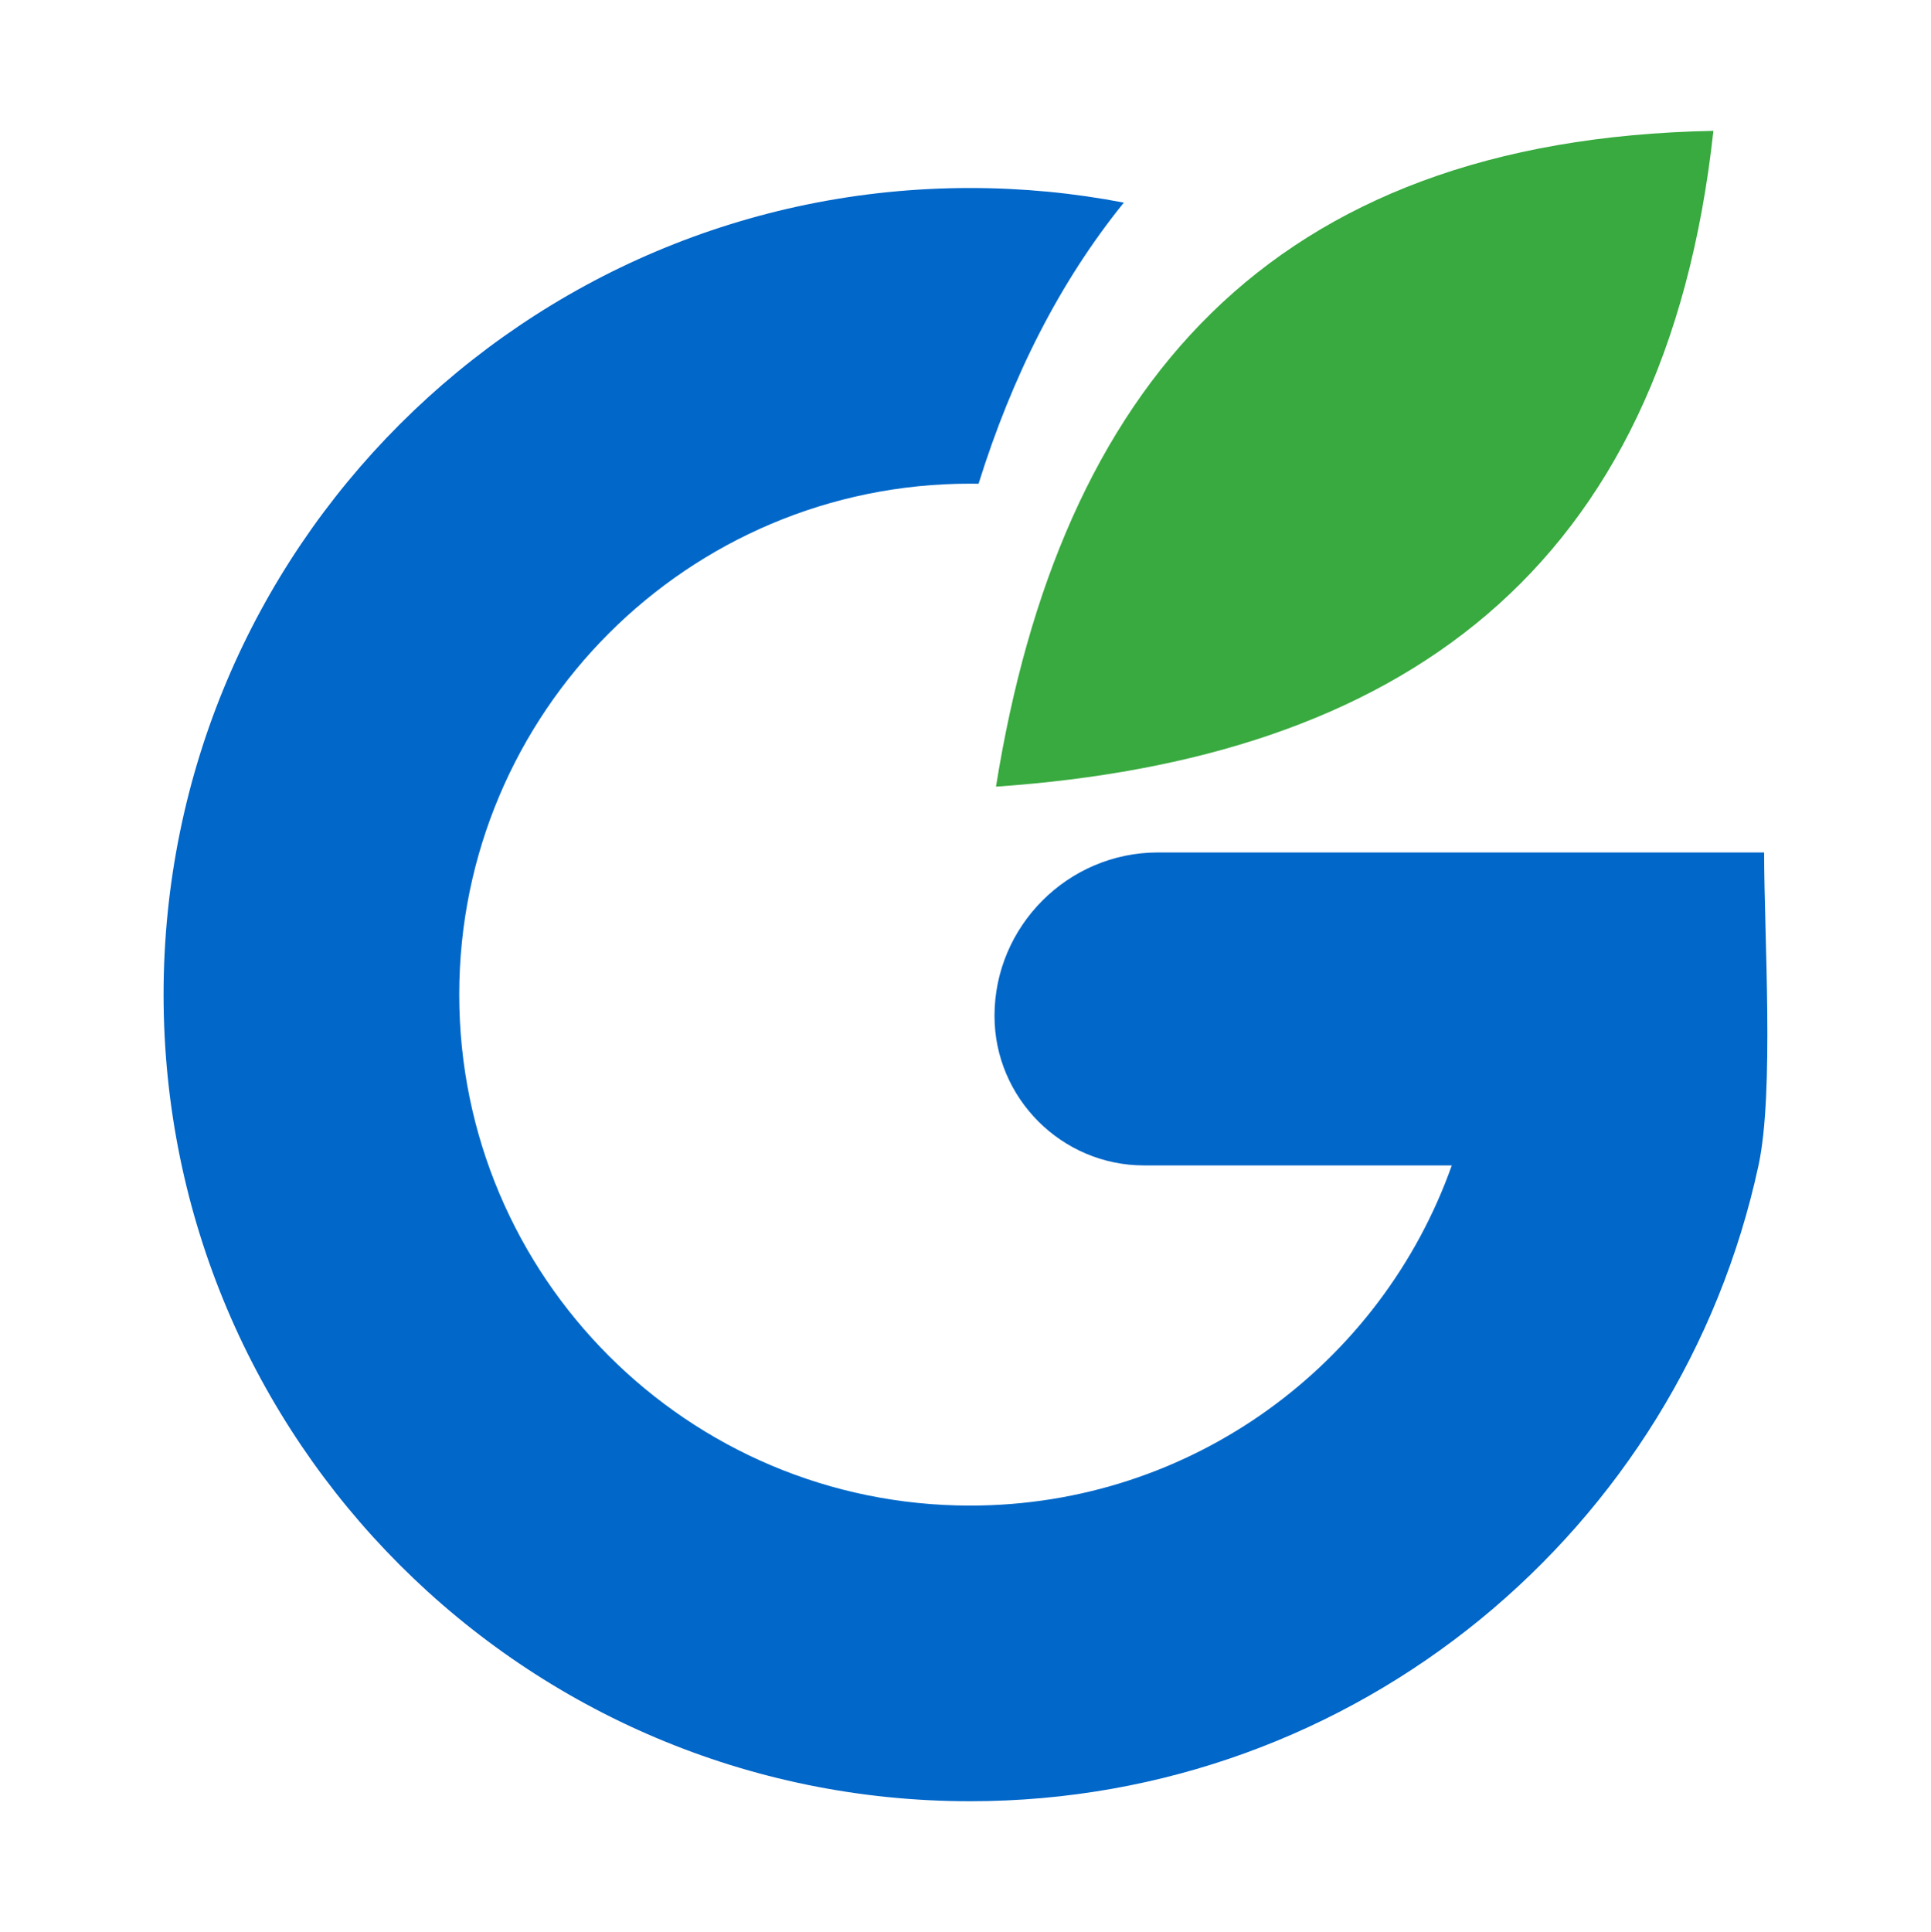 <?xml version="1.0" encoding="UTF-8"?>
<!DOCTYPE svg PUBLIC "-//W3C//DTD SVG 1.1//EN" "http://www.w3.org/Graphics/SVG/1.1/DTD/svg11.dtd">
<!-- Creator: CorelDRAW -->
<svg xmlns="http://www.w3.org/2000/svg" xml:space="preserve" width="47.075mm" height="47.096mm" style="shape-rendering:geometricPrecision; text-rendering:geometricPrecision; image-rendering:optimizeQuality; fill-rule:evenodd; clip-rule:evenodd"
viewBox="0 0 42.641 42.66"
 xmlns:xlink="http://www.w3.org/1999/xlink">
 <defs>
  <style type="text/css">
   <![CDATA[
    .fil2 {fill:none}
    .fil1 {fill:#0167C9}
    .fil0 {fill:#38AA3F}
   ]]>
  </style>
 </defs>
 <g id="Layer_x0020_1">
  <g id="_194157624">
   <g>
    <path id="_466217352" class="fil0" d="M21.994 17.369c1.405,-8.772 6.004,-14.292 15.842,-14.48 -1.069,9.782 -6.979,13.867 -15.842,14.48z"/>
    <path id="_471850488" class="fil1" d="M21.609 10.681c0.742,-2.377 1.795,-4.461 3.208,-6.207 -1.099,-0.212 -2.234,-0.323 -3.395,-0.323 -9.836,0 -17.81,7.974 -17.81,17.81 0,9.836 7.974,17.81 17.81,17.81 8.542,0 15.68,-6.014 17.41,-14.039 0.35,-1.621 0.124,-5.093 0.124,-6.91l-6.695 0 -6.691 0c-1.985,0 -3.609,1.624 -3.609,3.609 0,1.815 1.485,3.301 3.301,3.301l6.797 0c-1.552,4.376 -5.728,7.511 -10.636,7.511 -6.231,0 -11.282,-5.051 -11.282,-11.282 0,-6.231 5.051,-11.282 11.282,-11.282 0.062,0 0.124,0.001 0.186,0.002z"/>
   </g>
   <rect id="_454740864" class="fil2" x="3.36433e-005" width="42.641" height="42.66"/>
  </g>
 </g>
</svg>
